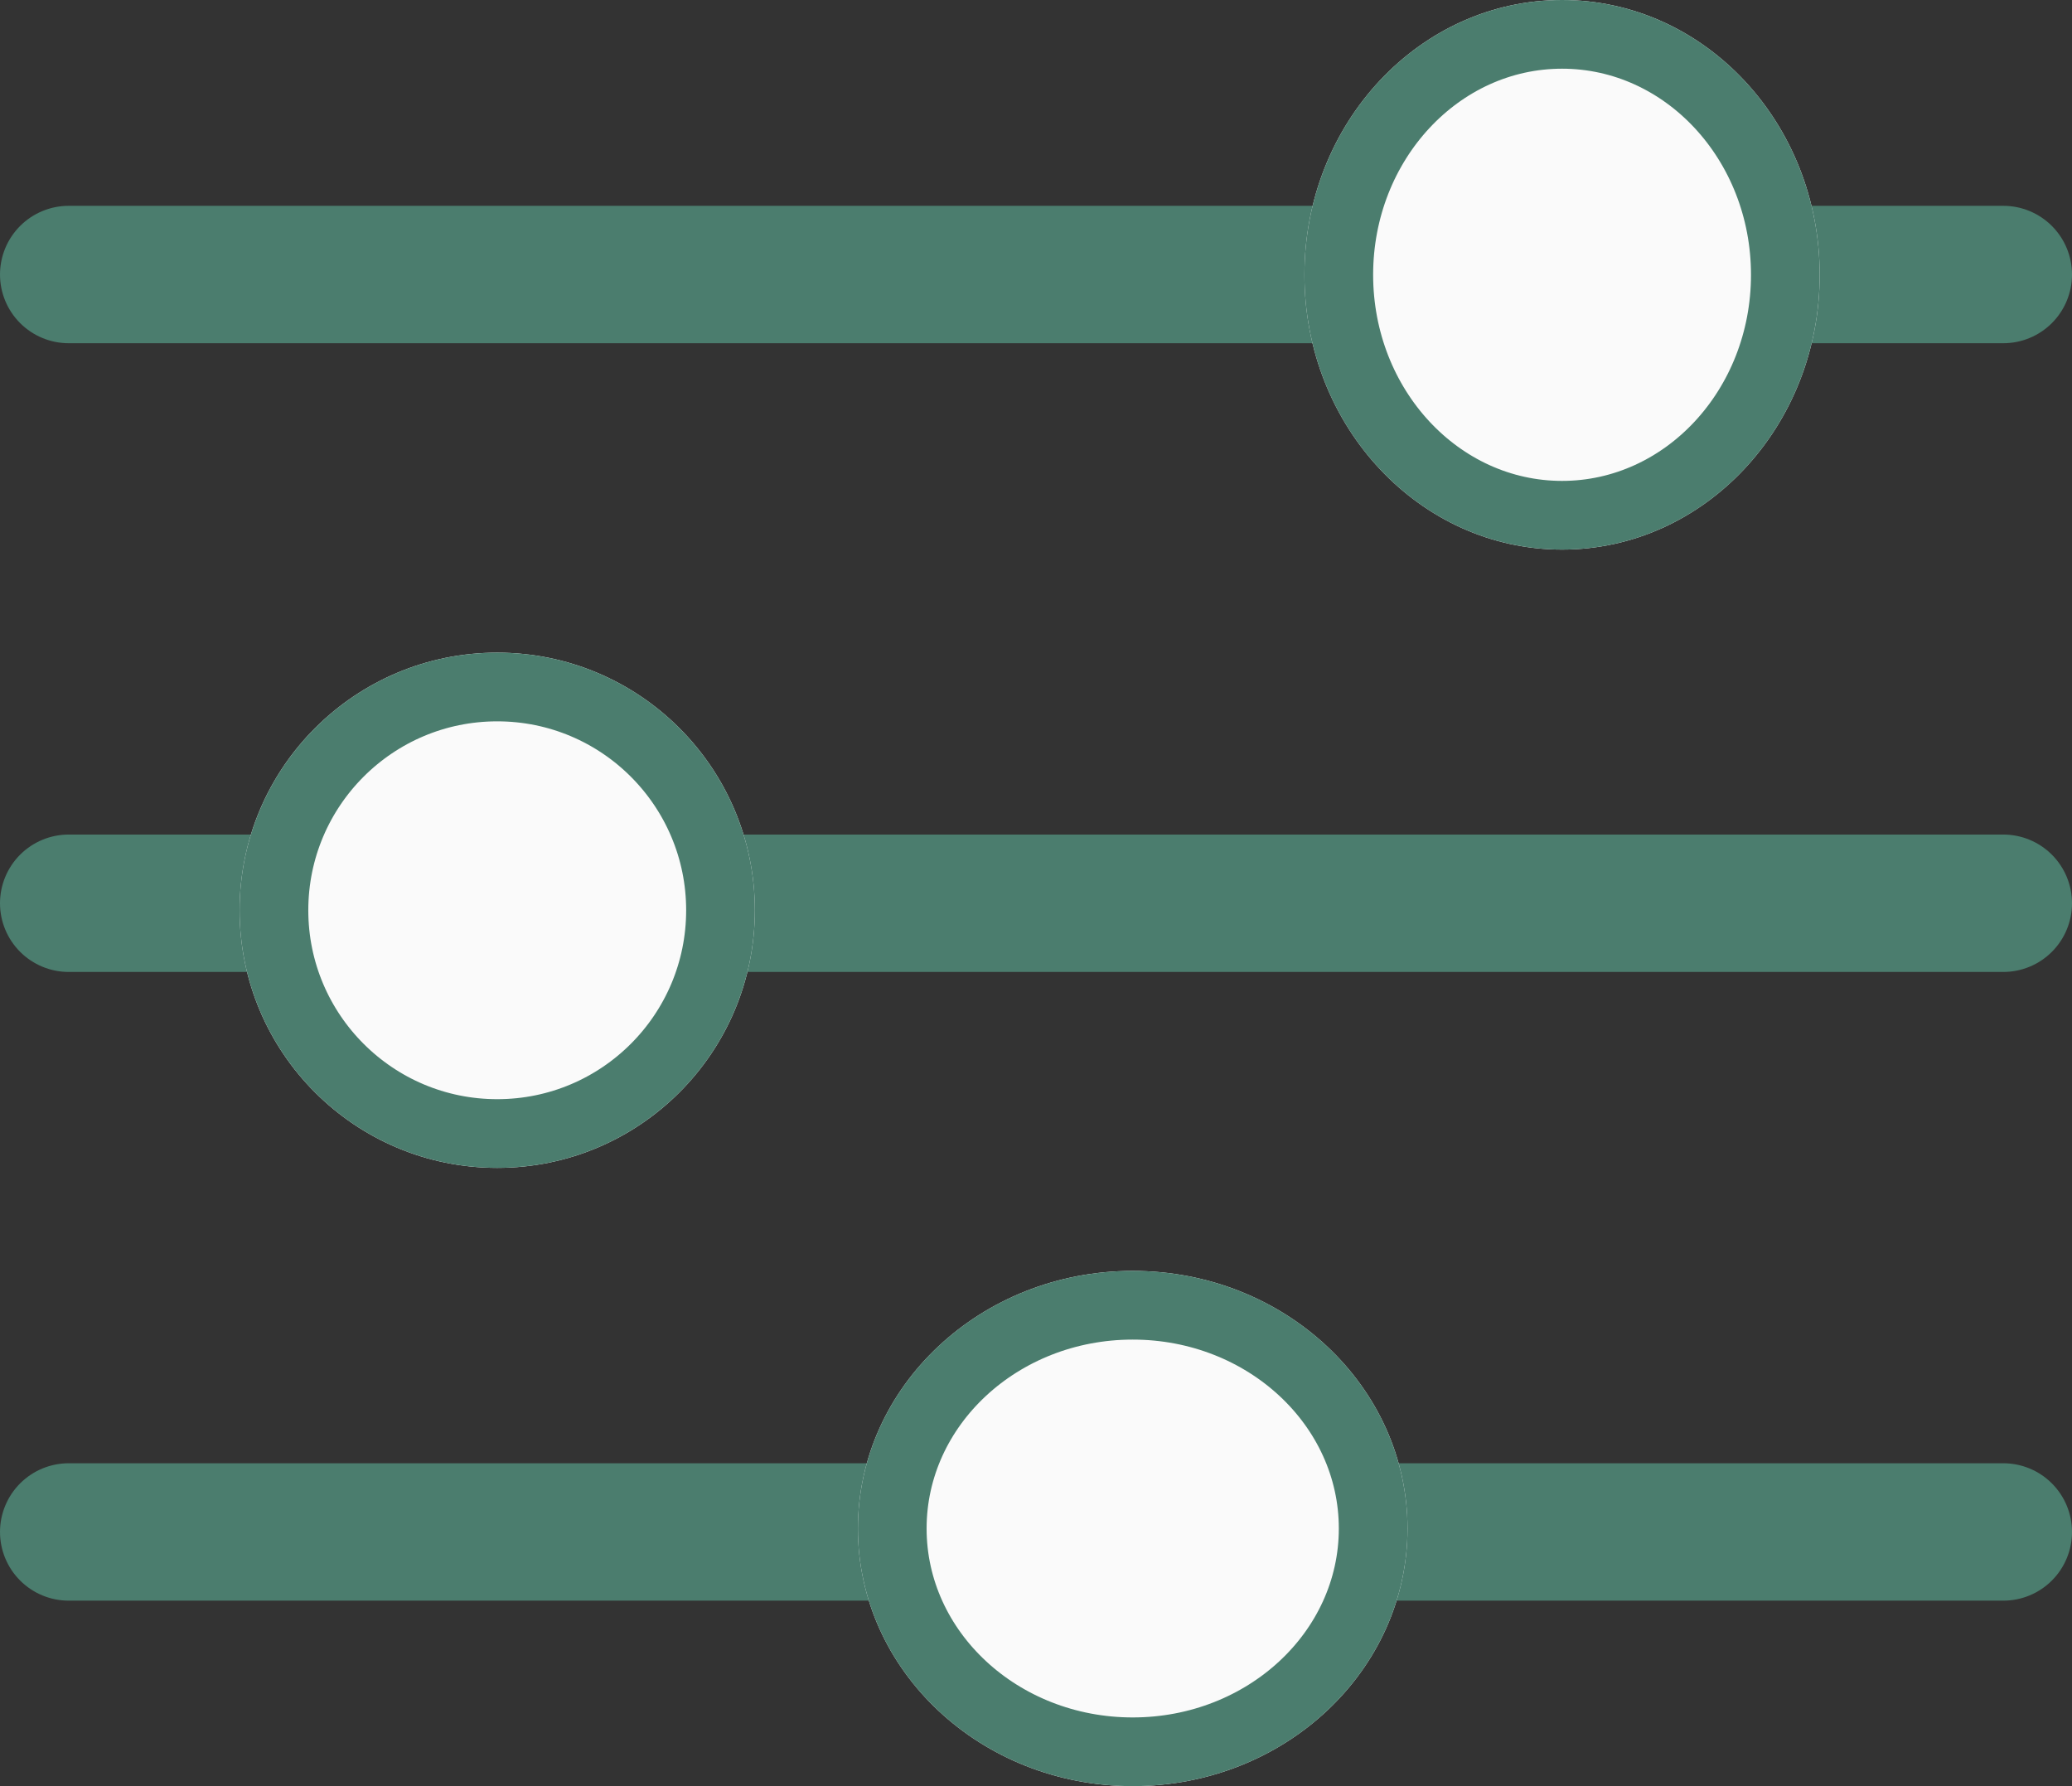 <svg xmlns="http://www.w3.org/2000/svg" width="60.319" height="52" viewBox="0 0 60.319 52">
  <rect x="0" y="0" width="60.319" height="52" fill="#333333" stroke="none"/>
  <g id="Filter-icon" transform="translate(58.319 0.248) rotate(90)">
    <g id="Third" transform="translate(52.095 56.319) rotate(180)">
      <line id="Line_5" data-name="Line 5" y2="56.319" transform="translate(7.744)" fill="none" stroke="#4b7d6e" stroke-linecap="round" stroke-width="4"/>
      <g id="Ellipse_38" data-name="Ellipse 38" transform="translate(0.344 22.975)" fill="#fafafa" stroke="#4b7d6e" stroke-width="2">
        <ellipse cx="7.5" cy="8" rx="7.5" ry="8" stroke="none"/>
        <ellipse cx="7.5" cy="8" rx="6.5" ry="7" fill="none"/>
      </g>
    </g>
    <g id="Second" transform="translate(33.792 56.319) rotate(180)">
      <line id="Line_5-2" data-name="Line 5" y2="56.319" transform="translate(7.744)" fill="none" stroke="#4b7d6e" stroke-linecap="round" stroke-width="4"/>
      <g id="Ellipse_38-2" data-name="Ellipse 38" transform="translate(0.04 4.975)" fill="#fafafa" stroke="#4b7d6e" stroke-width="2">
        <circle cx="7.5" cy="7.5" r="7.5" stroke="none"/>
        <circle cx="7.5" cy="7.5" r="6.5" fill="none"/>
      </g>
    </g>
    <g id="First">
      <line id="Line_5-3" data-name="Line 5" y2="56.319" transform="translate(7.744)" fill="none" stroke="#4b7d6e" stroke-linecap="round" stroke-width="4"/>
      <g id="Ellipse_38-3" data-name="Ellipse 38" transform="translate(-0.248 5.345)" fill="#fafafa" stroke="#4b7d6e" stroke-width="2">
        <ellipse cx="8" cy="7.5" rx="8" ry="7.5" stroke="none"/>
        <ellipse cx="8" cy="7.5" rx="7" ry="6.5" fill="none"/>
      </g>
    </g>
  </g>
</svg>
